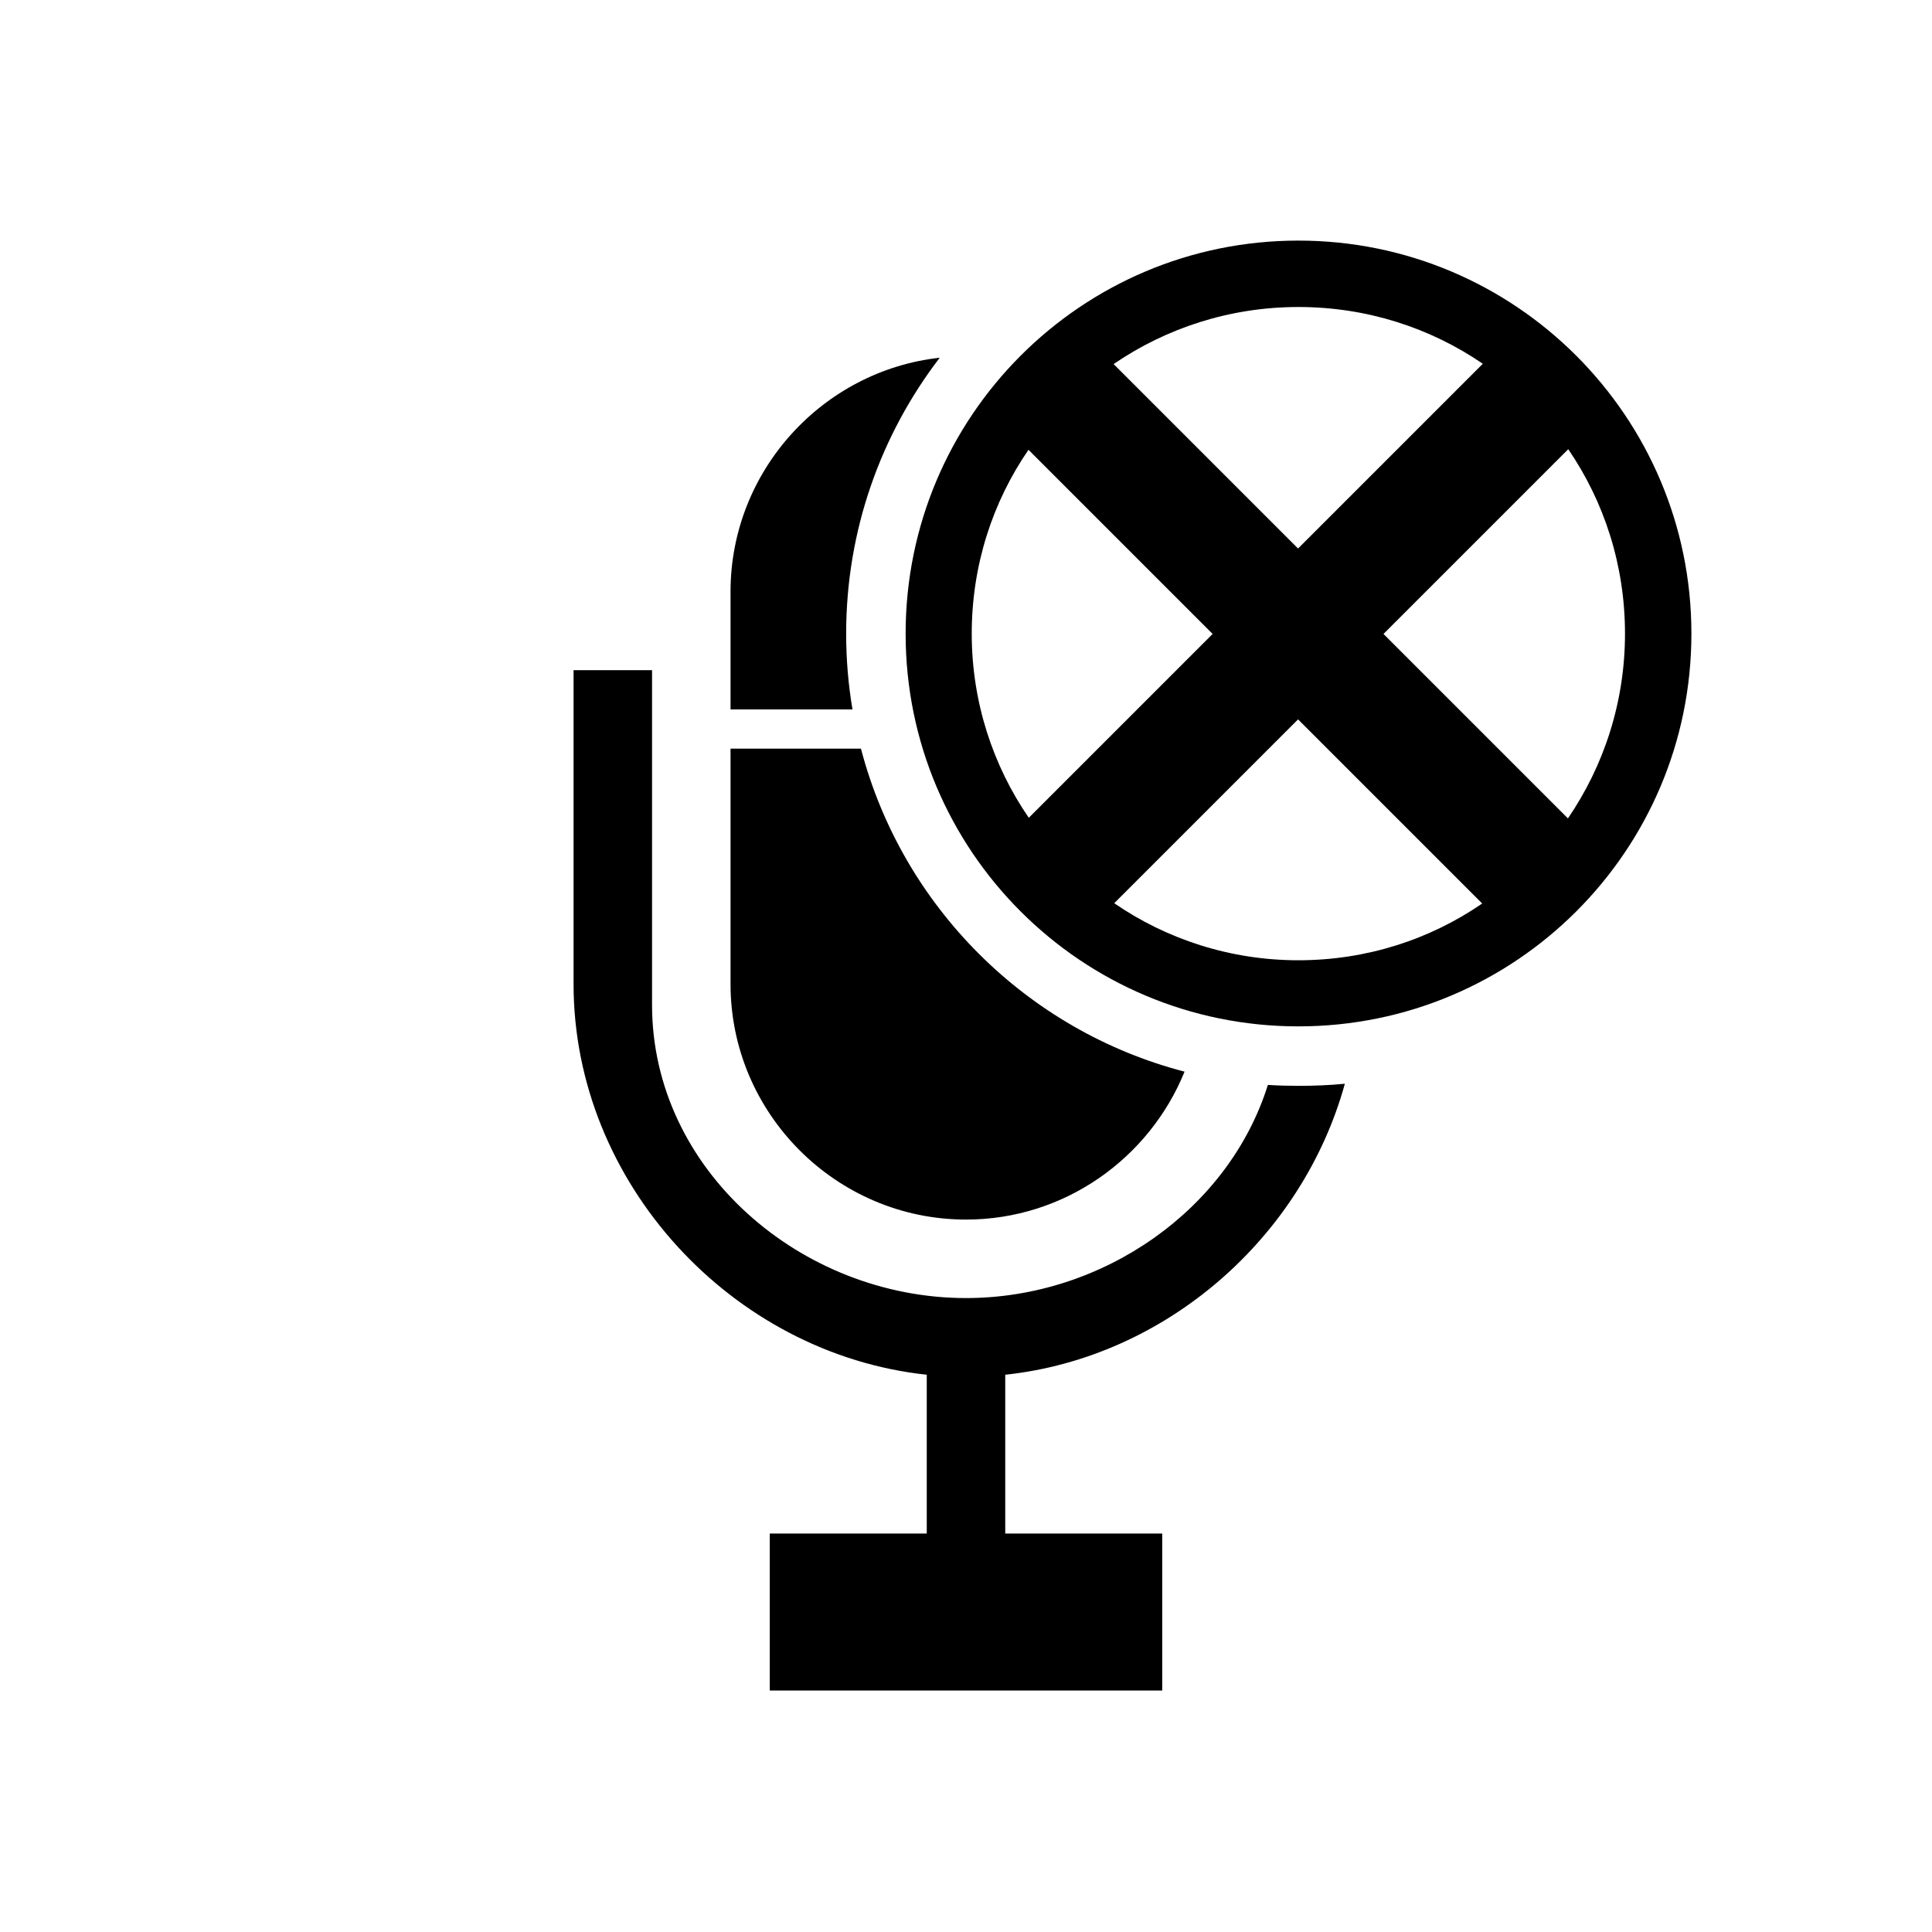 <?xml version="1.0" encoding="UTF-8"?>
<!DOCTYPE svg PUBLIC "-//W3C//DTD SVG 1.1//EN" "http://www.w3.org/Graphics/SVG/1.1/DTD/svg11.dtd">
<!-- Creator: CorelDRAW X7 -->
<svg xmlns="http://www.w3.org/2000/svg" xml:space="preserve" width="64px" height="64px" version="1.1" style="shape-rendering:geometricPrecision; text-rendering:geometricPrecision; image-rendering:optimizeQuality; fill-rule:evenodd; clip-rule:evenodd"
viewBox="0 0 6400 6400"
 xmlns:xlink="http://www.w3.org/1999/xlink">
 <defs>
  <style type="text/css">
   <![CDATA[
    .fil0 {fill:black}
   ]]>
  </style>
 </defs>
 <g id="Camada_x0020_1">
  <path class="fil0" d="M2824 2350l-404 0 0 -390c0,-400 305,-732 693,-775 -194,253 -310,570 -310,914 0,85 7,169 21,251l0 0z"/>
  <path class="fil0" d="M4455 3590c-140,508 -591,907 -1125,964l0 526 520 0 0 520 -1300 0 0 -520 520 0 0 -526c-645,-69 -1170,-636 -1170,-1294l0 -1040 260 0 0 1109c0,546 494,971 1040,971 454,0 871,-294 1000,-706 33,2 67,3 101,3 52,0 104,-2 154,-7l0 0z"/>
  <path class="fil0" d="M3924 3550c-116,286 -397,490 -724,490 -429,0 -780,-351 -780,-780l0 -780 432 0c137,523 549,934 1072,1070l0 0z"/>
  <path class="fil0" d="M4301 797c719,0 1302,583 1302,1302 0,719 -583,1301 -1302,1301 -719,0 -1301,-582 -1301,-1301 0,-719 582,-1302 1301,-1302zm-893 1912c-119,-173 -189,-384 -189,-610 0,-226 69,-436 188,-609l610 610 -609 609zm893 -1692c227,0 437,69 611,188l-612 612 -611 -611c174,-119 385,-189 612,-189zm894 471c119,174 188,384 188,611 0,227 -70,438 -189,612l-611 -611 612 -612zm-285 1505c-173,119 -383,188 -609,188 -226,0 -437,-70 -610,-189l609 -609 610 610z"/>
 </g>
</svg>
